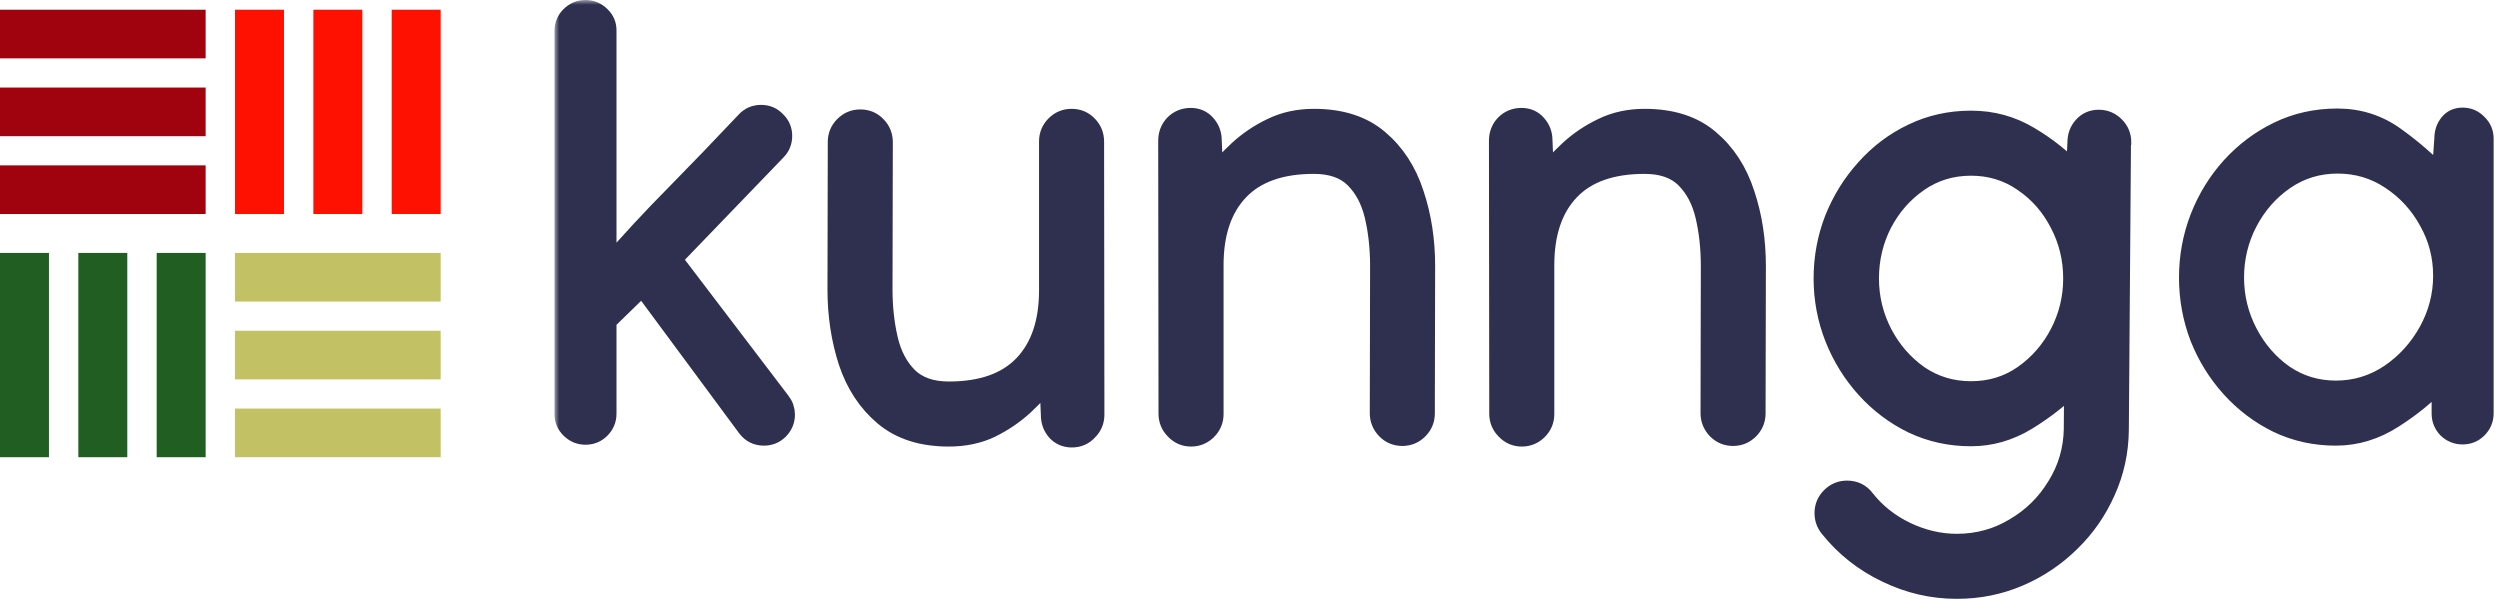 <svg width="257" height="62" viewBox="0 0 257 62" fill="none" xmlns="http://www.w3.org/2000/svg">
<rect x="24.16" y="22" width="21" height="5.033" transform="rotate(-90 24.16 22)" fill="#FF1100"/>
<rect x="32.214" y="22" width="21" height="5.033" transform="rotate(-90 32.214 22)" fill="#FF1100"/>
<rect x="40.268" y="22" width="21" height="5.033" transform="rotate(-90 40.268 22)" fill="#FF1100"/>
<rect x="16.107" y="47" width="21" height="5.033" transform="rotate(-90 16.107 47)" fill="#215E21"/>
<rect x="8.053" y="47" width="21" height="5.033" transform="rotate(-90 8.053 47)" fill="#215E21"/>
<rect y="47" width="21" height="5.033" transform="rotate(-90 0 47)" fill="#215E21"/>
<rect y="1" width="21.14" height="5" fill="#A0030E"/>
<rect y="9" width="21.14" height="5" fill="#A0030E"/>
<rect y="17" width="21.14" height="5" fill="#A0030E"/>
<rect x="24.16" y="26" width="21.14" height="5" fill="#C2C264"/>
<rect x="24.16" y="34" width="21.14" height="5" fill="#C2C264"/>
<rect x="24.16" y="42" width="21.14" height="5" fill="#C2C264"/>
<mask id="path-13-outside-1_1_18" maskUnits="userSpaceOnUse" x="57" y="0" width="200" height="62" fill="black">
<rect fill="white" x="57" width="200" height="62"/>
<path d="M58.001 3.188C58.001 2.583 58.21 2.073 58.626 1.656C59.064 1.219 59.585 1 60.189 1C60.793 1 61.314 1.219 61.751 1.656C62.189 2.073 62.397 2.594 62.376 3.219V27.594C64.647 24.969 67.001 22.427 69.439 19.969C71.876 17.49 74.283 14.99 76.658 12.469C77.074 12.01 77.606 11.781 78.251 11.781C78.856 11.781 79.366 12 79.783 12.438C80.22 12.854 80.439 13.365 80.439 13.969C80.439 14.573 80.231 15.083 79.814 15.5L69.095 26.625L80.251 41.281C80.564 41.677 80.72 42.125 80.72 42.625C80.72 43.229 80.501 43.75 80.064 44.188C79.647 44.604 79.137 44.812 78.533 44.812C77.803 44.812 77.22 44.521 76.783 43.938L66.033 29.406L62.376 32.969V42.531C62.376 43.135 62.158 43.656 61.72 44.094C61.303 44.51 60.793 44.719 60.189 44.719C59.585 44.719 59.064 44.5 58.626 44.062C58.189 43.625 57.981 43.104 58.001 42.5V3.188Z"/>
<path d="M110.189 45C109.543 45 109.012 44.771 108.595 44.312C108.199 43.854 108.001 43.302 108.001 42.656L107.845 38.938C107.116 39.833 106.251 40.75 105.251 41.688C104.251 42.604 103.116 43.375 101.845 44C100.574 44.604 99.137 44.906 97.533 44.906C94.783 44.906 92.564 44.198 90.876 42.781C89.189 41.365 87.96 39.5 87.189 37.188C86.439 34.875 86.064 32.396 86.064 29.75L86.095 14.594C86.095 13.948 86.324 13.396 86.783 12.938C87.241 12.479 87.793 12.25 88.439 12.25C89.106 12.25 89.658 12.479 90.095 12.938C90.553 13.396 90.783 13.958 90.783 14.625L90.751 29.75C90.751 31.583 90.939 33.302 91.314 34.906C91.689 36.49 92.366 37.771 93.345 38.75C94.345 39.729 95.741 40.219 97.533 40.219C100.929 40.219 103.491 39.312 105.22 37.5C106.949 35.688 107.814 33.135 107.814 29.844V14.531C107.814 13.885 108.043 13.333 108.501 12.875C108.96 12.417 109.512 12.188 110.158 12.188C110.824 12.188 111.376 12.417 111.814 12.875C112.272 13.333 112.501 13.896 112.501 14.562L112.533 42.625C112.533 43.271 112.304 43.823 111.845 44.281C111.408 44.76 110.856 45 110.189 45Z"/>
<path d="M122.408 12.094C123.054 12.094 123.574 12.323 123.97 12.781C124.387 13.24 124.595 13.792 124.595 14.438L124.751 18.156C125.501 17.24 126.366 16.323 127.345 15.406C128.345 14.49 129.481 13.729 130.751 13.125C132.043 12.5 133.481 12.188 135.064 12.188C137.835 12.188 140.054 12.896 141.72 14.312C143.408 15.729 144.626 17.594 145.376 19.906C146.147 22.198 146.533 24.677 146.533 27.344L146.501 42.5C146.501 43.146 146.272 43.698 145.814 44.156C145.356 44.615 144.804 44.844 144.158 44.844C143.512 44.844 142.96 44.615 142.501 44.156C142.043 43.677 141.814 43.115 141.814 42.469L141.845 27.344C141.845 25.49 141.658 23.771 141.283 22.188C140.908 20.604 140.231 19.323 139.251 18.344C138.272 17.365 136.876 16.875 135.064 16.875C131.668 16.875 129.106 17.781 127.376 19.594C125.647 21.406 124.783 23.958 124.783 27.25V42.562C124.783 43.208 124.554 43.76 124.095 44.219C123.637 44.677 123.085 44.906 122.439 44.906C121.793 44.906 121.241 44.667 120.783 44.188C120.324 43.729 120.095 43.177 120.095 42.531L120.064 14.469C120.064 13.802 120.283 13.24 120.72 12.781C121.179 12.323 121.741 12.094 122.408 12.094Z"/>
<path d="M156.408 12.094C157.054 12.094 157.574 12.323 157.97 12.781C158.387 13.24 158.595 13.792 158.595 14.438L158.751 18.156C159.501 17.24 160.366 16.323 161.345 15.406C162.345 14.49 163.481 13.729 164.751 13.125C166.043 12.5 167.481 12.188 169.064 12.188C171.835 12.188 174.054 12.896 175.72 14.312C177.408 15.729 178.626 17.594 179.376 19.906C180.147 22.198 180.533 24.677 180.533 27.344L180.501 42.5C180.501 43.146 180.272 43.698 179.814 44.156C179.356 44.615 178.804 44.844 178.158 44.844C177.512 44.844 176.96 44.615 176.501 44.156C176.043 43.677 175.814 43.115 175.814 42.469L175.845 27.344C175.845 25.49 175.658 23.771 175.283 22.188C174.908 20.604 174.231 19.323 173.251 18.344C172.272 17.365 170.876 16.875 169.064 16.875C165.668 16.875 163.106 17.781 161.376 19.594C159.647 21.406 158.783 23.958 158.783 27.25V42.562C158.783 43.208 158.554 43.76 158.095 44.219C157.637 44.677 157.085 44.906 156.439 44.906C155.793 44.906 155.241 44.667 154.783 44.188C154.324 43.729 154.095 43.177 154.095 42.531L154.064 14.469C154.064 13.802 154.283 13.24 154.72 12.781C155.179 12.323 155.741 12.094 156.408 12.094Z"/>
<path d="M202.626 12.375C204.793 12.375 206.783 12.917 208.595 14C210.428 15.083 212.022 16.354 213.376 17.812L213.533 14.625C213.533 13.979 213.741 13.427 214.158 12.969C214.574 12.51 215.106 12.281 215.751 12.281C216.397 12.281 216.949 12.51 217.408 12.969C217.866 13.427 218.095 13.979 218.095 14.625L218.064 14.688L217.845 44.188C217.824 46.417 217.366 48.521 216.47 50.5C215.595 52.479 214.387 54.219 212.845 55.719C211.303 57.24 209.533 58.427 207.533 59.281C205.533 60.135 203.408 60.562 201.158 60.562C198.637 60.562 196.22 60 193.908 58.875C191.595 57.771 189.647 56.229 188.064 54.25C187.71 53.812 187.533 53.312 187.533 52.75C187.533 52.104 187.762 51.552 188.22 51.094C188.678 50.635 189.231 50.406 189.876 50.406C190.668 50.406 191.293 50.719 191.751 51.344C192.856 52.74 194.251 53.844 195.939 54.656C197.647 55.469 199.387 55.875 201.158 55.875C203.324 55.875 205.303 55.333 207.095 54.25C208.908 53.188 210.356 51.76 211.439 49.969C212.543 48.198 213.116 46.25 213.158 44.125L213.189 39.438C211.814 40.833 210.21 42.094 208.376 43.219C206.564 44.323 204.647 44.875 202.626 44.875C200.481 44.875 198.481 44.438 196.626 43.562C194.793 42.667 193.189 41.458 191.814 39.938C190.439 38.417 189.366 36.688 188.595 34.75C187.824 32.792 187.439 30.75 187.439 28.625C187.439 26.5 187.814 24.469 188.564 22.531C189.335 20.594 190.408 18.865 191.783 17.344C193.158 15.802 194.762 14.594 196.595 13.719C198.449 12.823 200.46 12.375 202.626 12.375ZM213.095 28.625C213.095 26.604 212.637 24.719 211.72 22.969C210.824 21.219 209.585 19.802 208.001 18.719C206.418 17.615 204.626 17.062 202.626 17.062C200.606 17.062 198.803 17.615 197.22 18.719C195.658 19.802 194.418 21.219 193.501 22.969C192.606 24.719 192.158 26.604 192.158 28.625C192.158 30.625 192.616 32.51 193.533 34.281C194.449 36.031 195.689 37.458 197.251 38.562C198.835 39.646 200.626 40.188 202.626 40.188C204.626 40.188 206.408 39.646 207.97 38.562C209.553 37.458 210.803 36.031 211.72 34.281C212.637 32.51 213.095 30.625 213.095 28.625Z"/>
<path d="M240.283 12.156C242.512 12.156 244.512 12.802 246.283 14.094C248.074 15.385 249.637 16.75 250.97 18.188L251.251 14.25C251.251 13.646 251.418 13.135 251.751 12.719C252.085 12.281 252.553 12.062 253.158 12.062C253.762 12.062 254.272 12.281 254.689 12.719C255.126 13.135 255.345 13.646 255.345 14.25V42.5C255.345 43.104 255.126 43.625 254.689 44.062C254.272 44.479 253.762 44.688 253.158 44.688C252.553 44.688 252.033 44.479 251.595 44.062C251.178 43.625 250.97 43.104 250.97 42.5V38.938C249.595 40.438 247.96 41.792 246.064 43C244.189 44.208 242.21 44.812 240.126 44.812C237.981 44.812 235.991 44.375 234.158 43.5C232.324 42.604 230.72 41.396 229.345 39.875C227.97 38.354 226.897 36.625 226.126 34.688C225.376 32.729 225.001 30.677 225.001 28.531C225.001 26.406 225.376 24.365 226.126 22.406C226.897 20.427 227.97 18.677 229.345 17.156C230.741 15.615 232.366 14.396 234.22 13.5C236.074 12.604 238.095 12.156 240.283 12.156ZM251.126 28.344C251.126 26.323 250.637 24.448 249.658 22.719C248.699 20.969 247.397 19.552 245.751 18.469C244.126 17.385 242.314 16.844 240.314 16.844C238.293 16.844 236.481 17.396 234.876 18.5C233.272 19.604 232.001 21.052 231.064 22.844C230.147 24.615 229.689 26.51 229.689 28.531C229.689 30.531 230.147 32.417 231.064 34.188C231.981 35.958 233.22 37.396 234.783 38.5C236.366 39.583 238.147 40.125 240.126 40.125C242.126 40.125 243.96 39.573 245.626 38.469C247.293 37.344 248.626 35.885 249.626 34.094C250.626 32.281 251.126 30.365 251.126 28.344Z"/>
</mask>
<path d="M58.001 3.188C58.001 2.583 58.21 2.073 58.626 1.656C59.064 1.219 59.585 1 60.189 1C60.793 1 61.314 1.219 61.751 1.656C62.189 2.073 62.397 2.594 62.376 3.219V27.594C64.647 24.969 67.001 22.427 69.439 19.969C71.876 17.49 74.283 14.99 76.658 12.469C77.074 12.01 77.606 11.781 78.251 11.781C78.856 11.781 79.366 12 79.783 12.438C80.22 12.854 80.439 13.365 80.439 13.969C80.439 14.573 80.231 15.083 79.814 15.5L69.095 26.625L80.251 41.281C80.564 41.677 80.72 42.125 80.72 42.625C80.72 43.229 80.501 43.75 80.064 44.188C79.647 44.604 79.137 44.812 78.533 44.812C77.803 44.812 77.22 44.521 76.783 43.938L66.033 29.406L62.376 32.969V42.531C62.376 43.135 62.158 43.656 61.72 44.094C61.303 44.51 60.793 44.719 60.189 44.719C59.585 44.719 59.064 44.5 58.626 44.062C58.189 43.625 57.981 43.104 58.001 42.5V3.188Z" fill="#2F2F4F"/>
<path d="M110.189 45C109.543 45 109.012 44.771 108.595 44.312C108.199 43.854 108.001 43.302 108.001 42.656L107.845 38.938C107.116 39.833 106.251 40.75 105.251 41.688C104.251 42.604 103.116 43.375 101.845 44C100.574 44.604 99.137 44.906 97.533 44.906C94.783 44.906 92.564 44.198 90.876 42.781C89.189 41.365 87.96 39.5 87.189 37.188C86.439 34.875 86.064 32.396 86.064 29.75L86.095 14.594C86.095 13.948 86.324 13.396 86.783 12.938C87.241 12.479 87.793 12.25 88.439 12.25C89.106 12.25 89.658 12.479 90.095 12.938C90.553 13.396 90.783 13.958 90.783 14.625L90.751 29.75C90.751 31.583 90.939 33.302 91.314 34.906C91.689 36.49 92.366 37.771 93.345 38.75C94.345 39.729 95.741 40.219 97.533 40.219C100.929 40.219 103.491 39.312 105.22 37.5C106.949 35.688 107.814 33.135 107.814 29.844V14.531C107.814 13.885 108.043 13.333 108.501 12.875C108.96 12.417 109.512 12.188 110.158 12.188C110.824 12.188 111.376 12.417 111.814 12.875C112.272 13.333 112.501 13.896 112.501 14.562L112.533 42.625C112.533 43.271 112.304 43.823 111.845 44.281C111.408 44.76 110.856 45 110.189 45Z" fill="#2F2F4F"/>
<path d="M122.408 12.094C123.054 12.094 123.574 12.323 123.97 12.781C124.387 13.24 124.595 13.792 124.595 14.438L124.751 18.156C125.501 17.24 126.366 16.323 127.345 15.406C128.345 14.49 129.481 13.729 130.751 13.125C132.043 12.5 133.481 12.188 135.064 12.188C137.835 12.188 140.054 12.896 141.72 14.312C143.408 15.729 144.626 17.594 145.376 19.906C146.147 22.198 146.533 24.677 146.533 27.344L146.501 42.5C146.501 43.146 146.272 43.698 145.814 44.156C145.356 44.615 144.804 44.844 144.158 44.844C143.512 44.844 142.96 44.615 142.501 44.156C142.043 43.677 141.814 43.115 141.814 42.469L141.845 27.344C141.845 25.49 141.658 23.771 141.283 22.188C140.908 20.604 140.231 19.323 139.251 18.344C138.272 17.365 136.876 16.875 135.064 16.875C131.668 16.875 129.106 17.781 127.376 19.594C125.647 21.406 124.783 23.958 124.783 27.25V42.562C124.783 43.208 124.554 43.76 124.095 44.219C123.637 44.677 123.085 44.906 122.439 44.906C121.793 44.906 121.241 44.667 120.783 44.188C120.324 43.729 120.095 43.177 120.095 42.531L120.064 14.469C120.064 13.802 120.283 13.24 120.72 12.781C121.179 12.323 121.741 12.094 122.408 12.094Z" fill="#2F2F4F"/>
<path d="M156.408 12.094C157.054 12.094 157.574 12.323 157.97 12.781C158.387 13.24 158.595 13.792 158.595 14.438L158.751 18.156C159.501 17.24 160.366 16.323 161.345 15.406C162.345 14.49 163.481 13.729 164.751 13.125C166.043 12.5 167.481 12.188 169.064 12.188C171.835 12.188 174.054 12.896 175.72 14.312C177.408 15.729 178.626 17.594 179.376 19.906C180.147 22.198 180.533 24.677 180.533 27.344L180.501 42.5C180.501 43.146 180.272 43.698 179.814 44.156C179.356 44.615 178.804 44.844 178.158 44.844C177.512 44.844 176.96 44.615 176.501 44.156C176.043 43.677 175.814 43.115 175.814 42.469L175.845 27.344C175.845 25.49 175.658 23.771 175.283 22.188C174.908 20.604 174.231 19.323 173.251 18.344C172.272 17.365 170.876 16.875 169.064 16.875C165.668 16.875 163.106 17.781 161.376 19.594C159.647 21.406 158.783 23.958 158.783 27.25V42.562C158.783 43.208 158.554 43.76 158.095 44.219C157.637 44.677 157.085 44.906 156.439 44.906C155.793 44.906 155.241 44.667 154.783 44.188C154.324 43.729 154.095 43.177 154.095 42.531L154.064 14.469C154.064 13.802 154.283 13.24 154.72 12.781C155.179 12.323 155.741 12.094 156.408 12.094Z" fill="#2F2F4F"/>
<path d="M202.626 12.375C204.793 12.375 206.783 12.917 208.595 14C210.428 15.083 212.022 16.354 213.376 17.812L213.533 14.625C213.533 13.979 213.741 13.427 214.158 12.969C214.574 12.51 215.106 12.281 215.751 12.281C216.397 12.281 216.949 12.51 217.408 12.969C217.866 13.427 218.095 13.979 218.095 14.625L218.064 14.688L217.845 44.188C217.824 46.417 217.366 48.521 216.47 50.5C215.595 52.479 214.387 54.219 212.845 55.719C211.303 57.24 209.533 58.427 207.533 59.281C205.533 60.135 203.408 60.562 201.158 60.562C198.637 60.562 196.22 60 193.908 58.875C191.595 57.771 189.647 56.229 188.064 54.25C187.71 53.812 187.533 53.312 187.533 52.75C187.533 52.104 187.762 51.552 188.22 51.094C188.678 50.635 189.231 50.406 189.876 50.406C190.668 50.406 191.293 50.719 191.751 51.344C192.856 52.74 194.251 53.844 195.939 54.656C197.647 55.469 199.387 55.875 201.158 55.875C203.324 55.875 205.303 55.333 207.095 54.25C208.908 53.188 210.356 51.76 211.439 49.969C212.543 48.198 213.116 46.25 213.158 44.125L213.189 39.438C211.814 40.833 210.21 42.094 208.376 43.219C206.564 44.323 204.647 44.875 202.626 44.875C200.481 44.875 198.481 44.438 196.626 43.562C194.793 42.667 193.189 41.458 191.814 39.938C190.439 38.417 189.366 36.688 188.595 34.75C187.824 32.792 187.439 30.75 187.439 28.625C187.439 26.5 187.814 24.469 188.564 22.531C189.335 20.594 190.408 18.865 191.783 17.344C193.158 15.802 194.762 14.594 196.595 13.719C198.449 12.823 200.46 12.375 202.626 12.375ZM213.095 28.625C213.095 26.604 212.637 24.719 211.72 22.969C210.824 21.219 209.585 19.802 208.001 18.719C206.418 17.615 204.626 17.062 202.626 17.062C200.606 17.062 198.803 17.615 197.22 18.719C195.658 19.802 194.418 21.219 193.501 22.969C192.606 24.719 192.158 26.604 192.158 28.625C192.158 30.625 192.616 32.51 193.533 34.281C194.449 36.031 195.689 37.458 197.251 38.562C198.835 39.646 200.626 40.188 202.626 40.188C204.626 40.188 206.408 39.646 207.97 38.562C209.553 37.458 210.803 36.031 211.72 34.281C212.637 32.51 213.095 30.625 213.095 28.625Z" fill="#2F2F4F"/>
<path d="M240.283 12.156C242.512 12.156 244.512 12.802 246.283 14.094C248.074 15.385 249.637 16.75 250.97 18.188L251.251 14.25C251.251 13.646 251.418 13.135 251.751 12.719C252.085 12.281 252.553 12.062 253.158 12.062C253.762 12.062 254.272 12.281 254.689 12.719C255.126 13.135 255.345 13.646 255.345 14.25V42.5C255.345 43.104 255.126 43.625 254.689 44.062C254.272 44.479 253.762 44.688 253.158 44.688C252.553 44.688 252.033 44.479 251.595 44.062C251.178 43.625 250.97 43.104 250.97 42.5V38.938C249.595 40.438 247.96 41.792 246.064 43C244.189 44.208 242.21 44.812 240.126 44.812C237.981 44.812 235.991 44.375 234.158 43.5C232.324 42.604 230.72 41.396 229.345 39.875C227.97 38.354 226.897 36.625 226.126 34.688C225.376 32.729 225.001 30.677 225.001 28.531C225.001 26.406 225.376 24.365 226.126 22.406C226.897 20.427 227.97 18.677 229.345 17.156C230.741 15.615 232.366 14.396 234.22 13.5C236.074 12.604 238.095 12.156 240.283 12.156ZM251.126 28.344C251.126 26.323 250.637 24.448 249.658 22.719C248.699 20.969 247.397 19.552 245.751 18.469C244.126 17.385 242.314 16.844 240.314 16.844C238.293 16.844 236.481 17.396 234.876 18.5C233.272 19.604 232.001 21.052 231.064 22.844C230.147 24.615 229.689 26.51 229.689 28.531C229.689 30.531 230.147 32.417 231.064 34.188C231.981 35.958 233.22 37.396 234.783 38.5C236.366 39.583 238.147 40.125 240.126 40.125C242.126 40.125 243.96 39.573 245.626 38.469C247.293 37.344 248.626 35.885 249.626 34.094C250.626 32.281 251.126 30.365 251.126 28.344Z" fill="#2F2F4F"/>
<path d="M58.001 3.188C58.001 2.583 58.21 2.073 58.626 1.656C59.064 1.219 59.585 1 60.189 1C60.793 1 61.314 1.219 61.751 1.656C62.189 2.073 62.397 2.594 62.376 3.219V27.594C64.647 24.969 67.001 22.427 69.439 19.969C71.876 17.49 74.283 14.99 76.658 12.469C77.074 12.01 77.606 11.781 78.251 11.781C78.856 11.781 79.366 12 79.783 12.438C80.22 12.854 80.439 13.365 80.439 13.969C80.439 14.573 80.231 15.083 79.814 15.5L69.095 26.625L80.251 41.281C80.564 41.677 80.72 42.125 80.72 42.625C80.72 43.229 80.501 43.75 80.064 44.188C79.647 44.604 79.137 44.812 78.533 44.812C77.803 44.812 77.22 44.521 76.783 43.938L66.033 29.406L62.376 32.969V42.531C62.376 43.135 62.158 43.656 61.72 44.094C61.303 44.51 60.793 44.719 60.189 44.719C59.585 44.719 59.064 44.5 58.626 44.062C58.189 43.625 57.981 43.104 58.001 42.5V3.188Z" stroke="#2F2F4F" stroke-width="2" mask="url(#path-13-outside-1_1_18)"/>
<path d="M110.189 45C109.543 45 109.012 44.771 108.595 44.312C108.199 43.854 108.001 43.302 108.001 42.656L107.845 38.938C107.116 39.833 106.251 40.75 105.251 41.688C104.251 42.604 103.116 43.375 101.845 44C100.574 44.604 99.137 44.906 97.533 44.906C94.783 44.906 92.564 44.198 90.876 42.781C89.189 41.365 87.96 39.5 87.189 37.188C86.439 34.875 86.064 32.396 86.064 29.75L86.095 14.594C86.095 13.948 86.324 13.396 86.783 12.938C87.241 12.479 87.793 12.25 88.439 12.25C89.106 12.25 89.658 12.479 90.095 12.938C90.553 13.396 90.783 13.958 90.783 14.625L90.751 29.75C90.751 31.583 90.939 33.302 91.314 34.906C91.689 36.49 92.366 37.771 93.345 38.75C94.345 39.729 95.741 40.219 97.533 40.219C100.929 40.219 103.491 39.312 105.22 37.5C106.949 35.688 107.814 33.135 107.814 29.844V14.531C107.814 13.885 108.043 13.333 108.501 12.875C108.96 12.417 109.512 12.188 110.158 12.188C110.824 12.188 111.376 12.417 111.814 12.875C112.272 13.333 112.501 13.896 112.501 14.562L112.533 42.625C112.533 43.271 112.304 43.823 111.845 44.281C111.408 44.76 110.856 45 110.189 45Z" stroke="#2F2F4F" stroke-width="2" mask="url(#path-13-outside-1_1_18)"/>
<path d="M122.408 12.094C123.054 12.094 123.574 12.323 123.97 12.781C124.387 13.24 124.595 13.792 124.595 14.438L124.751 18.156C125.501 17.24 126.366 16.323 127.345 15.406C128.345 14.49 129.481 13.729 130.751 13.125C132.043 12.5 133.481 12.188 135.064 12.188C137.835 12.188 140.054 12.896 141.72 14.312C143.408 15.729 144.626 17.594 145.376 19.906C146.147 22.198 146.533 24.677 146.533 27.344L146.501 42.5C146.501 43.146 146.272 43.698 145.814 44.156C145.356 44.615 144.804 44.844 144.158 44.844C143.512 44.844 142.96 44.615 142.501 44.156C142.043 43.677 141.814 43.115 141.814 42.469L141.845 27.344C141.845 25.49 141.658 23.771 141.283 22.188C140.908 20.604 140.231 19.323 139.251 18.344C138.272 17.365 136.876 16.875 135.064 16.875C131.668 16.875 129.106 17.781 127.376 19.594C125.647 21.406 124.783 23.958 124.783 27.25V42.562C124.783 43.208 124.554 43.76 124.095 44.219C123.637 44.677 123.085 44.906 122.439 44.906C121.793 44.906 121.241 44.667 120.783 44.188C120.324 43.729 120.095 43.177 120.095 42.531L120.064 14.469C120.064 13.802 120.283 13.24 120.72 12.781C121.179 12.323 121.741 12.094 122.408 12.094Z" stroke="#2F2F4F" stroke-width="2" mask="url(#path-13-outside-1_1_18)"/>
<path d="M156.408 12.094C157.054 12.094 157.574 12.323 157.97 12.781C158.387 13.24 158.595 13.792 158.595 14.438L158.751 18.156C159.501 17.24 160.366 16.323 161.345 15.406C162.345 14.49 163.481 13.729 164.751 13.125C166.043 12.5 167.481 12.188 169.064 12.188C171.835 12.188 174.054 12.896 175.72 14.312C177.408 15.729 178.626 17.594 179.376 19.906C180.147 22.198 180.533 24.677 180.533 27.344L180.501 42.5C180.501 43.146 180.272 43.698 179.814 44.156C179.356 44.615 178.804 44.844 178.158 44.844C177.512 44.844 176.96 44.615 176.501 44.156C176.043 43.677 175.814 43.115 175.814 42.469L175.845 27.344C175.845 25.49 175.658 23.771 175.283 22.188C174.908 20.604 174.231 19.323 173.251 18.344C172.272 17.365 170.876 16.875 169.064 16.875C165.668 16.875 163.106 17.781 161.376 19.594C159.647 21.406 158.783 23.958 158.783 27.25V42.562C158.783 43.208 158.554 43.76 158.095 44.219C157.637 44.677 157.085 44.906 156.439 44.906C155.793 44.906 155.241 44.667 154.783 44.188C154.324 43.729 154.095 43.177 154.095 42.531L154.064 14.469C154.064 13.802 154.283 13.24 154.72 12.781C155.179 12.323 155.741 12.094 156.408 12.094Z" stroke="#2F2F4F" stroke-width="2" mask="url(#path-13-outside-1_1_18)"/>
<path d="M202.626 12.375C204.793 12.375 206.783 12.917 208.595 14C210.428 15.083 212.022 16.354 213.376 17.812L213.533 14.625C213.533 13.979 213.741 13.427 214.158 12.969C214.574 12.51 215.106 12.281 215.751 12.281C216.397 12.281 216.949 12.51 217.408 12.969C217.866 13.427 218.095 13.979 218.095 14.625L218.064 14.688L217.845 44.188C217.824 46.417 217.366 48.521 216.47 50.5C215.595 52.479 214.387 54.219 212.845 55.719C211.303 57.24 209.533 58.427 207.533 59.281C205.533 60.135 203.408 60.562 201.158 60.562C198.637 60.562 196.22 60 193.908 58.875C191.595 57.771 189.647 56.229 188.064 54.25C187.71 53.812 187.533 53.312 187.533 52.75C187.533 52.104 187.762 51.552 188.22 51.094C188.678 50.635 189.231 50.406 189.876 50.406C190.668 50.406 191.293 50.719 191.751 51.344C192.856 52.74 194.251 53.844 195.939 54.656C197.647 55.469 199.387 55.875 201.158 55.875C203.324 55.875 205.303 55.333 207.095 54.25C208.908 53.188 210.356 51.76 211.439 49.969C212.543 48.198 213.116 46.25 213.158 44.125L213.189 39.438C211.814 40.833 210.21 42.094 208.376 43.219C206.564 44.323 204.647 44.875 202.626 44.875C200.481 44.875 198.481 44.438 196.626 43.562C194.793 42.667 193.189 41.458 191.814 39.938C190.439 38.417 189.366 36.688 188.595 34.75C187.824 32.792 187.439 30.75 187.439 28.625C187.439 26.5 187.814 24.469 188.564 22.531C189.335 20.594 190.408 18.865 191.783 17.344C193.158 15.802 194.762 14.594 196.595 13.719C198.449 12.823 200.46 12.375 202.626 12.375ZM213.095 28.625C213.095 26.604 212.637 24.719 211.72 22.969C210.824 21.219 209.585 19.802 208.001 18.719C206.418 17.615 204.626 17.062 202.626 17.062C200.606 17.062 198.803 17.615 197.22 18.719C195.658 19.802 194.418 21.219 193.501 22.969C192.606 24.719 192.158 26.604 192.158 28.625C192.158 30.625 192.616 32.51 193.533 34.281C194.449 36.031 195.689 37.458 197.251 38.562C198.835 39.646 200.626 40.188 202.626 40.188C204.626 40.188 206.408 39.646 207.97 38.562C209.553 37.458 210.803 36.031 211.72 34.281C212.637 32.51 213.095 30.625 213.095 28.625Z" stroke="#2F2F4F" stroke-width="2" mask="url(#path-13-outside-1_1_18)"/>
<path d="M240.283 12.156C242.512 12.156 244.512 12.802 246.283 14.094C248.074 15.385 249.637 16.75 250.97 18.188L251.251 14.25C251.251 13.646 251.418 13.135 251.751 12.719C252.085 12.281 252.553 12.062 253.158 12.062C253.762 12.062 254.272 12.281 254.689 12.719C255.126 13.135 255.345 13.646 255.345 14.25V42.5C255.345 43.104 255.126 43.625 254.689 44.062C254.272 44.479 253.762 44.688 253.158 44.688C252.553 44.688 252.033 44.479 251.595 44.062C251.178 43.625 250.97 43.104 250.97 42.5V38.938C249.595 40.438 247.96 41.792 246.064 43C244.189 44.208 242.21 44.812 240.126 44.812C237.981 44.812 235.991 44.375 234.158 43.5C232.324 42.604 230.72 41.396 229.345 39.875C227.97 38.354 226.897 36.625 226.126 34.688C225.376 32.729 225.001 30.677 225.001 28.531C225.001 26.406 225.376 24.365 226.126 22.406C226.897 20.427 227.97 18.677 229.345 17.156C230.741 15.615 232.366 14.396 234.22 13.5C236.074 12.604 238.095 12.156 240.283 12.156ZM251.126 28.344C251.126 26.323 250.637 24.448 249.658 22.719C248.699 20.969 247.397 19.552 245.751 18.469C244.126 17.385 242.314 16.844 240.314 16.844C238.293 16.844 236.481 17.396 234.876 18.5C233.272 19.604 232.001 21.052 231.064 22.844C230.147 24.615 229.689 26.51 229.689 28.531C229.689 30.531 230.147 32.417 231.064 34.188C231.981 35.958 233.22 37.396 234.783 38.5C236.366 39.583 238.147 40.125 240.126 40.125C242.126 40.125 243.96 39.573 245.626 38.469C247.293 37.344 248.626 35.885 249.626 34.094C250.626 32.281 251.126 30.365 251.126 28.344Z" stroke="#2F2F4F" stroke-width="2" mask="url(#path-13-outside-1_1_18)"/>
</svg>
